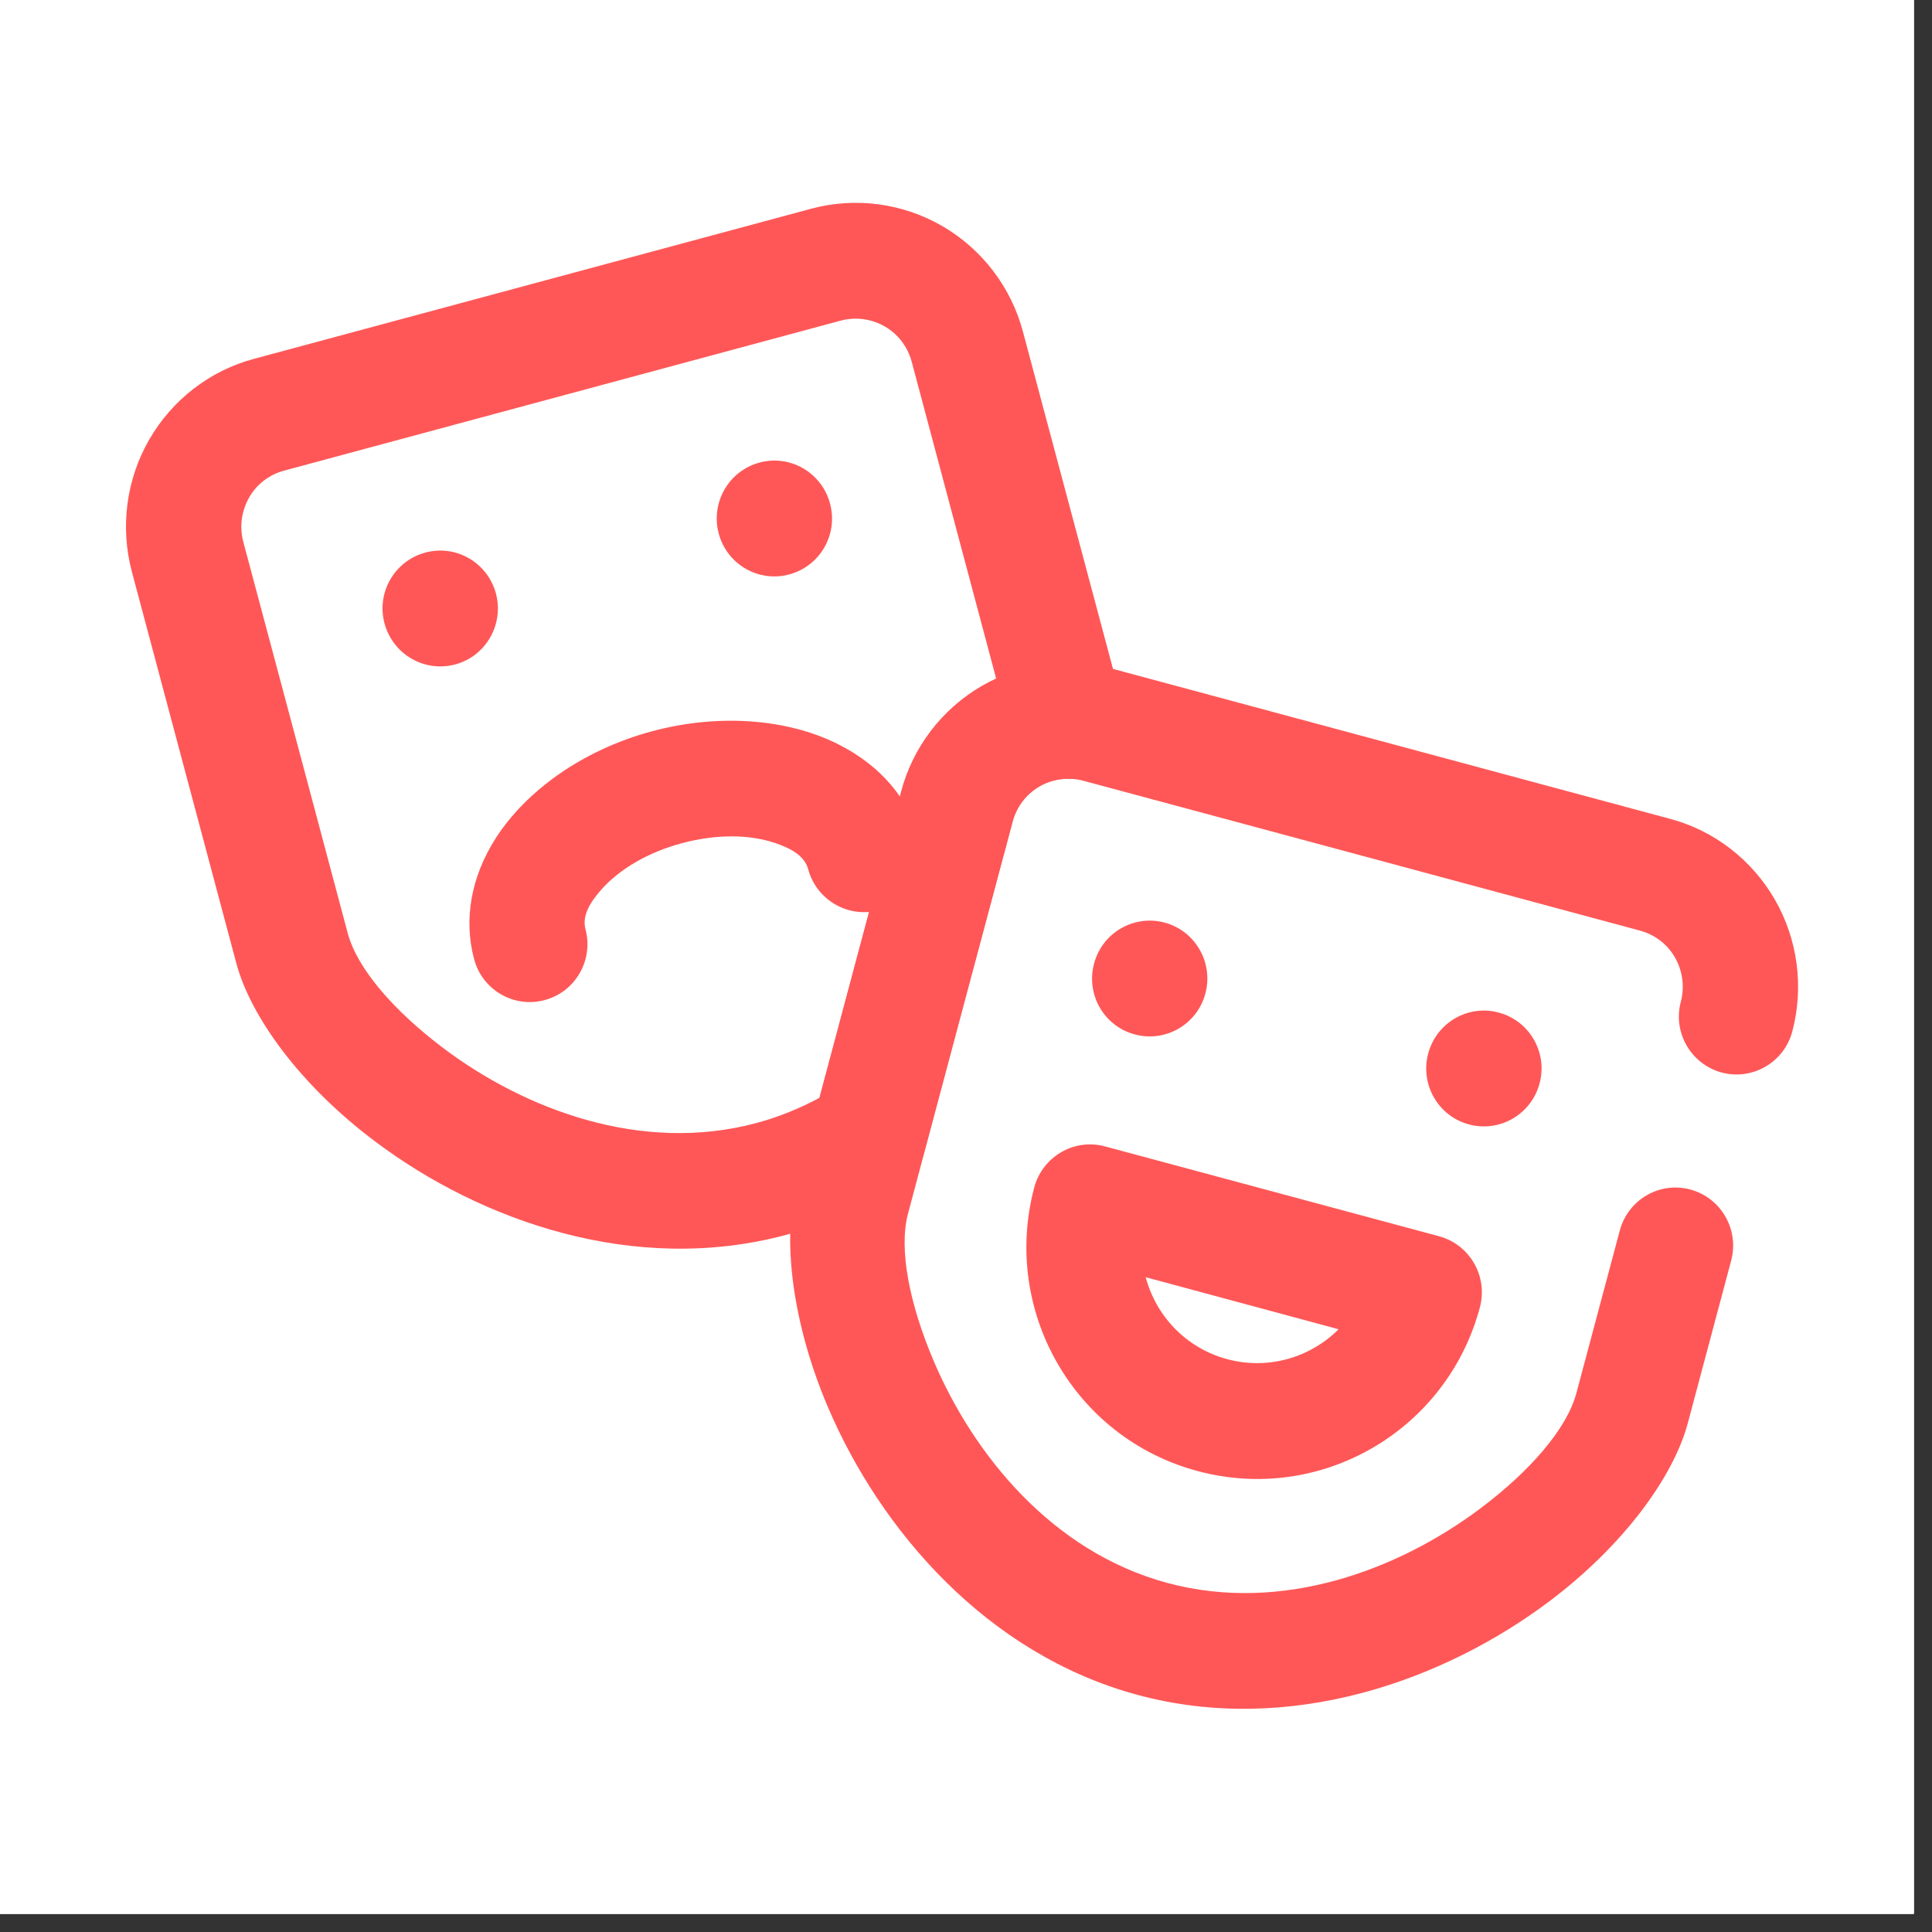 <svg xmlns="http://www.w3.org/2000/svg" xmlns:xlink="http://www.w3.org/1999/xlink" width="70" zoomAndPan="magnify" viewBox="0 0 52.5 52.5" height="70" preserveAspectRatio="xMidYMid meet" version="1.0"><rect x="0" y="0" width="52.5" height="52.5" fill="#333333" stroke="none"/><defs><clipPath id="id1"><path d="M 0 0 L 52.004 0 L 52.004 52.004 L 0 52.004 Z M 0 0 " clip-rule="nonzero"/></clipPath><clipPath id="id2"><path d="M 3.27 5.25 L 31 5.25 L 31 34 L 3.27 34 Z M 3.27 5.25 " clip-rule="nonzero"/></clipPath></defs><g clip-path="url(#id1)"><path fill="rgb(100%, 100%, 100%)" d="M 0 0 L 52.5 0 L 52.5 60 L 0 60 Z M 0 0 " fill-opacity="1" fill-rule="nonzero"/><path fill="rgb(100%, 100%, 100%)" d="M 0 0 L 52.5 0 L 52.5 52.5 L 0 52.5 Z M 0 0 " fill-opacity="1" fill-rule="nonzero"/><path fill="rgb(100%, 100%, 100%)" d="M 0 0 L 52.5 0 L 52.5 52.5 L 0 52.5 Z M 0 0 " fill-opacity="1" fill-rule="nonzero"/><path fill="rgb(100%, 100%, 100%)" d="M 0 0 L 52.5 0 L 52.5 52.5 L 0 52.5 Z M 0 0 " fill-opacity="1" fill-rule="nonzero"/></g><path fill="rgb(100%, 34.119%, 34.119%)" d="M 48.703 28.031 C 49.023 26.824 48.855 25.531 48.23 24.445 C 47.605 23.363 46.582 22.57 45.379 22.25 C 41.348 21.164 34.27 19.258 30.242 18.176 C 29.039 17.848 27.754 18.02 26.676 18.645 C 25.598 19.273 24.809 20.301 24.488 21.516 C 23.668 24.586 22.414 29.281 21.648 32.156 C 21.258 33.617 21.504 35.906 22.5 38.242 C 23.914 41.555 26.793 44.945 30.918 46.059 C 35.043 47.168 39.223 45.676 42.094 43.52 C 44.121 41.996 45.473 40.133 45.863 38.676 C 46.191 37.441 46.609 35.879 47.043 34.254 C 47.266 33.414 46.77 32.551 45.934 32.324 C 45.098 32.098 44.242 32.598 44.016 33.438 C 43.582 35.062 43.164 36.625 42.836 37.859 C 42.574 38.832 41.57 39.984 40.219 40.996 C 38.031 42.637 34.867 43.859 31.727 43.016 C 28.586 42.172 26.457 39.523 25.379 37 C 24.715 35.445 24.414 33.941 24.676 32.973 C 25.441 30.094 26.695 25.398 27.516 22.328 C 27.621 21.926 27.883 21.582 28.242 21.371 C 28.602 21.164 29.031 21.109 29.434 21.215 C 33.461 22.297 40.539 24.203 44.566 25.289 C 44.969 25.398 45.312 25.66 45.516 26.02 C 45.723 26.383 45.781 26.812 45.676 27.215 C 45.449 28.055 45.949 28.918 46.785 29.145 C 47.617 29.367 48.48 28.871 48.703 28.031 " fill-opacity="1" fill-rule="evenodd"/><path fill="rgb(100%, 34.119%, 34.119%)" d="M 31.648 25.07 C 30.812 24.848 29.953 25.344 29.73 26.184 C 29.504 27.023 30 27.887 30.836 28.109 C 31.672 28.336 32.531 27.836 32.754 27 C 32.98 26.16 32.484 25.297 31.648 25.07 " fill-opacity="1" fill-rule="evenodd"/><path fill="rgb(100%, 34.119%, 34.119%)" d="M 40.727 27.516 C 39.891 27.289 39.035 27.789 38.809 28.629 C 38.586 29.469 39.082 30.332 39.918 30.555 C 40.75 30.781 41.613 30.281 41.836 29.441 C 42.062 28.602 41.562 27.738 40.727 27.516 " fill-opacity="1" fill-rule="evenodd"/><path fill="rgb(100%, 34.119%, 34.119%)" d="M 30.027 31.152 C 29.191 30.926 28.332 31.426 28.105 32.266 C 27.211 35.625 29.195 39.078 32.539 39.973 C 35.883 40.875 39.32 38.883 40.215 35.523 C 40.438 34.684 39.941 33.82 39.105 33.594 Z M 31.133 34.707 C 31.414 35.762 32.23 36.633 33.348 36.934 C 34.469 37.234 35.609 36.887 36.375 36.121 L 31.133 34.707 " fill-opacity="1" fill-rule="evenodd"/><path fill="rgb(100%, 34.119%, 34.119%)" d="M 11.559 15.016 C 10.723 15.238 10.223 16.102 10.449 16.941 C 10.676 17.781 11.535 18.281 12.371 18.055 C 13.203 17.832 13.699 16.969 13.477 16.129 C 13.25 15.289 12.395 14.789 11.559 15.016 " fill-opacity="1" fill-rule="evenodd"/><path fill="rgb(100%, 34.119%, 34.119%)" d="M 20.637 12.57 C 19.801 12.797 19.305 13.66 19.531 14.5 C 19.754 15.336 20.613 15.836 21.449 15.609 C 22.285 15.383 22.781 14.523 22.555 13.684 C 22.332 12.844 21.473 12.344 20.637 12.57 " fill-opacity="1" fill-rule="evenodd"/><path fill="rgb(100%, 34.119%, 34.119%)" d="M 15.91 25.25 C 15.812 24.883 16.035 24.523 16.328 24.188 C 16.824 23.621 17.609 23.16 18.527 22.914 C 19.453 22.664 20.355 22.668 21.07 22.91 C 21.492 23.055 21.863 23.254 21.961 23.621 C 22.188 24.457 23.047 24.957 23.883 24.734 C 24.715 24.508 25.211 23.645 24.988 22.805 C 24.699 21.719 23.945 20.828 22.836 20.254 C 21.523 19.57 19.648 19.355 17.719 19.871 C 15.789 20.391 14.277 21.523 13.473 22.773 C 12.801 23.824 12.594 24.977 12.883 26.062 C 13.105 26.902 13.965 27.402 14.801 27.176 C 15.637 26.953 16.133 26.09 15.91 25.25 " fill-opacity="1" fill-rule="evenodd"/><g clip-path="url(#id2)"><path fill="rgb(100%, 34.119%, 34.119%)" d="M 24.449 32.199 C 24.785 31.988 25.027 31.66 25.125 31.273 L 27.516 22.328 C 27.621 21.926 27.883 21.582 28.242 21.371 C 28.48 21.234 28.742 21.164 29.012 21.16 C 29.496 21.156 29.953 20.926 30.242 20.539 C 30.539 20.152 30.637 19.652 30.512 19.18 L 27.797 9.012 C 27.477 7.805 26.688 6.773 25.609 6.145 C 24.531 5.52 23.246 5.348 22.043 5.672 C 18.016 6.758 10.938 8.664 6.906 9.75 C 5.703 10.07 4.68 10.863 4.055 11.945 C 3.43 13.031 3.262 14.32 3.582 15.531 C 4.402 18.602 5.656 23.297 6.422 26.176 C 6.812 27.633 8.164 29.496 10.191 31.016 C 13.062 33.176 17.242 34.664 21.367 33.555 C 22.488 33.254 23.516 32.785 24.449 32.199 Z M 27.07 18.441 L 24.773 9.824 C 24.664 9.422 24.402 9.078 24.043 8.871 C 23.684 8.664 23.254 8.605 22.852 8.711 C 18.824 9.797 11.746 11.703 7.719 12.789 C 7.316 12.898 6.973 13.16 6.77 13.52 C 6.562 13.883 6.504 14.312 6.609 14.715 C 7.43 17.789 8.684 22.48 9.449 25.359 C 9.711 26.332 10.715 27.48 12.066 28.496 C 14.254 30.137 17.418 31.359 20.559 30.516 C 21.168 30.352 21.734 30.117 22.27 29.832 L 24.488 21.516 C 24.809 20.301 25.598 19.273 26.676 18.645 C 26.805 18.57 26.934 18.504 27.07 18.441 " fill-opacity="1" fill-rule="evenodd"/></g></svg>